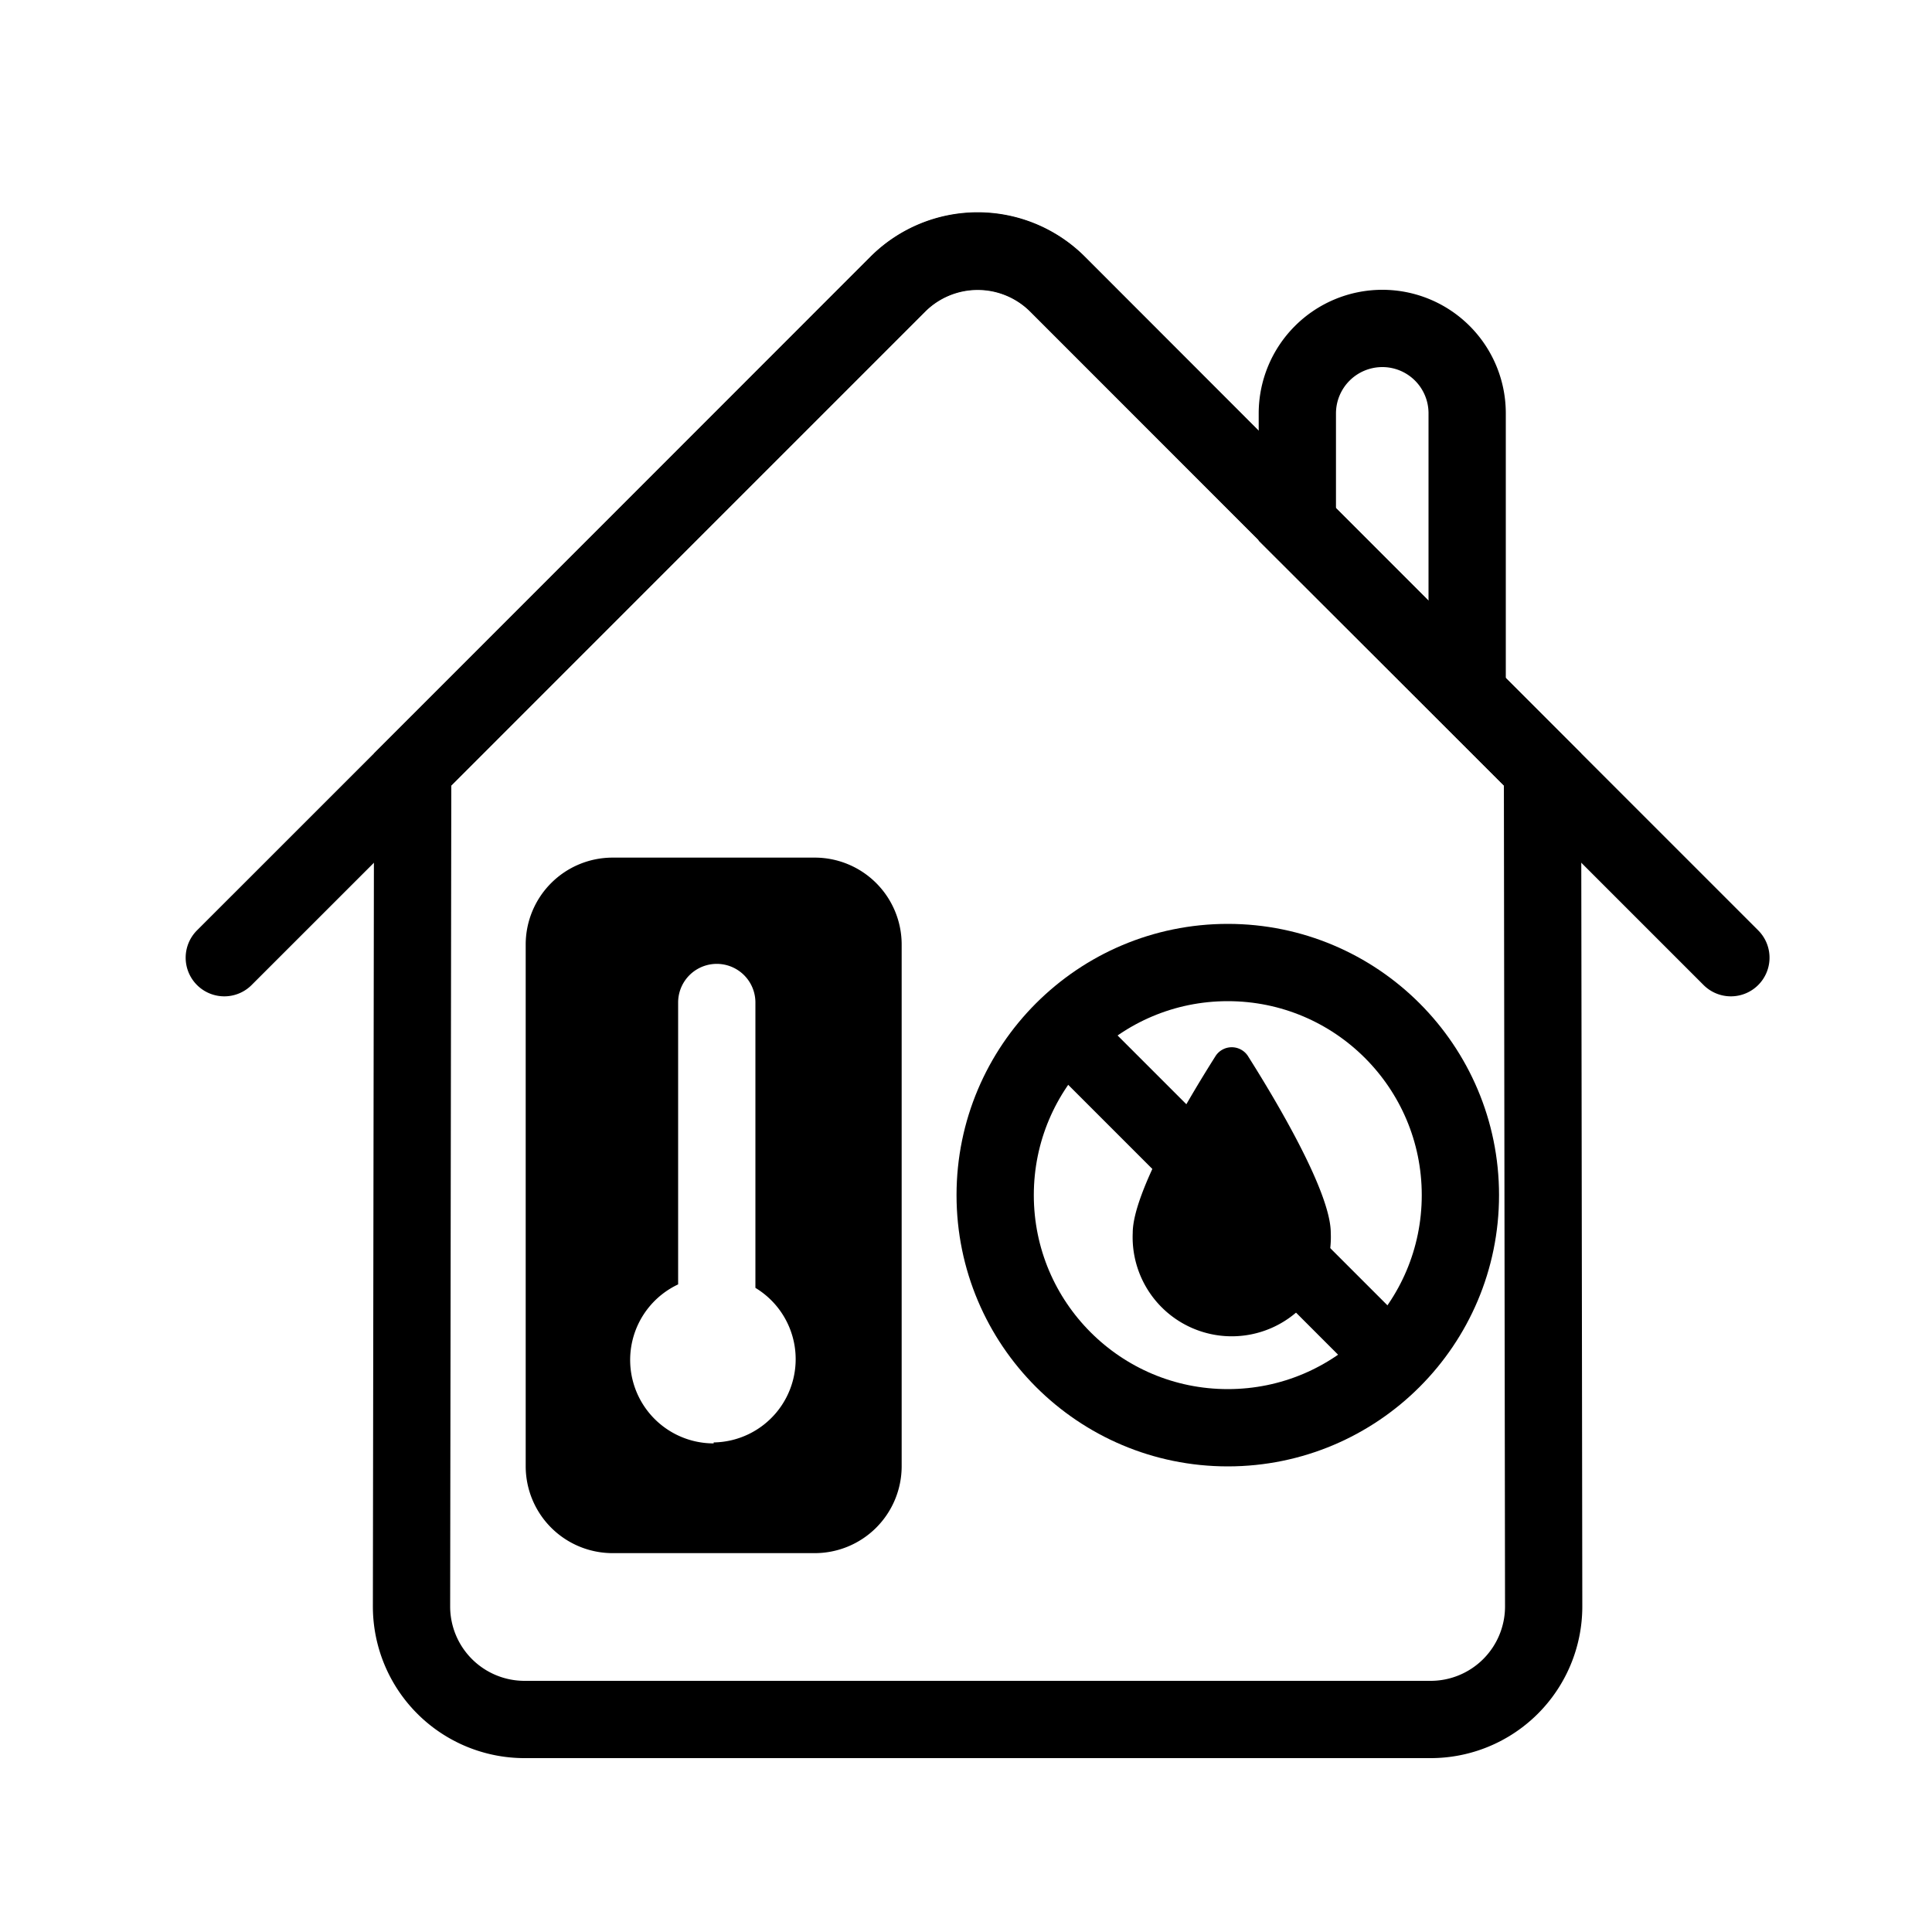 <svg id="Layer_1" data-name="Layer 1" xmlns="http://www.w3.org/2000/svg" viewBox="0 0 100 100"><defs><style>.cls-1,.cls-2{fill:none;stroke:#000;stroke-miterlimit:10;stroke-width:4px;}.cls-2{stroke-linecap:round;}</style></defs><path d="M58.63,63.81c0-2.11,2.85-6.88,4.3-9.17a1,1,0,0,1,1.65,0c1.45,2.29,4.3,7.06,4.3,9.17a5.13,5.13,0,1,1-10.25,0Z"/><g id="Store_at_room_temperature" data-name="Store at room temperature"><path class="cls-1" d="M79.84,39.83l.06,43.32A5.85,5.85,0,0,1,74.05,89H27.15a5.85,5.85,0,0,1-5.85-5.85l.06-43.32L46.48,14.69a5.85,5.85,0,0,1,8.25,0Z"/><path class="cls-2" d="M11.61,49.57,46.47,14.72a5.85,5.85,0,0,1,8.27,0L89.59,49.57"/><path class="cls-2" d="M75.94,35.93V21.38A4.39,4.39,0,0,0,71.55,17h0a4.4,4.4,0,0,0-4.4,4.4v5.76Z"/><path d="M42.16,44.39H31.71a4.5,4.5,0,0,0-4.5,4.5v27a4.5,4.5,0,0,0,4.5,4.5H42.16a4.5,4.5,0,0,0,4.51-4.5v-27A4.5,4.5,0,0,0,42.16,44.39ZM36.94,74.71a4.32,4.32,0,0,1-1.84-8.23V51.89a2,2,0,0,1,4,0V66.66a4.31,4.31,0,0,1-2.16,8Z"/></g><circle class="cls-1" cx="63.55" cy="61.86" r="12.04"/><path d="M56.42,52.17a12.14,12.14,0,0,0-2.56,2.55L70.69,71.55A11.9,11.9,0,0,0,73.25,69Z"/></svg>